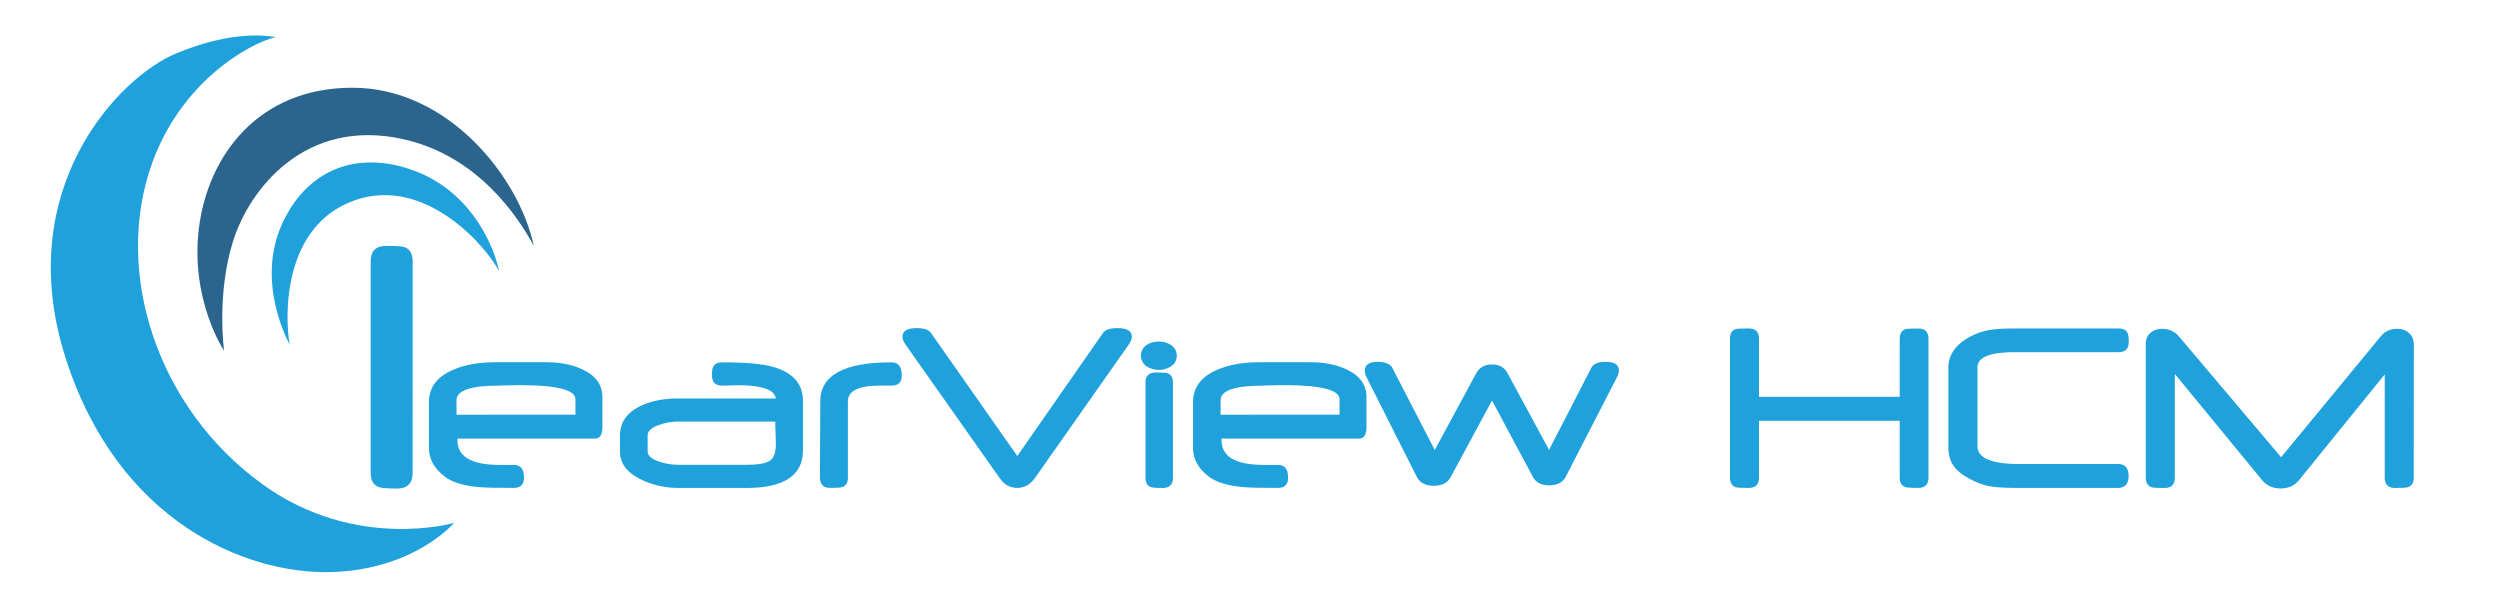 <svg id="Layer_1" data-name="Layer 1" xmlns="http://www.w3.org/2000/svg" viewBox="0 0 2213.7 538.07"><path d="M402.11,463s-35.45,41.81-109.62,43.58-188.26-44-234.68-190.46c-47.13-148.68,47-247.75,98.37-268.92S237.85,32,244.09,32.82C219.17,39,160.59,72.9,134.79,144.17c-34.68,95.81,3.67,217.21,98.26,285.09C315.3,488.28,402.11,463,402.11,463Z" fill="#1fa1db"/><path d="M198.41,310.61s-30.08-44.89-22.31-108.35,51.82-124.59,136-124.59,147.29,78.27,160.59,140.11c-13.61-25.16-49.08-79.87-116.08-94.65-86.28-19-135.91,44.09-150.45,91.07S198.41,310.61,198.41,310.61Z" fill="#2b658d"/><path d="M256.48,305s-30.79-54.36-6.58-107c24-52.24,72.31-65.27,121-45.21s67.47,68.22,70.89,87.19c-9.63-19.41-64.18-85.17-128-62.5S252.12,280.87,256.48,305Z" fill="#1fa1db"/><path d="M365.37,418.66q0,13.93-13.75,13.93-13,0-16-1.23-7.41-2.48-7.4-12.7V231.48q0-13.75,13.74-13.76,13.05,0,16.05,1.06,7.39,2.47,7.4,12.7Z" fill="#1fa1db"/><path d="M533.41,378.31q0,10.08-6.83,10.08H405.09q-1.27,23.28,37.41,23.28H455q9,0,9,11.28,0,9.1-9,9.1-23.75,0-31.85-.81-20.27-2-29.76-9.51-13.56-10.67-13.55-24.81V356q0-19.25,21.07-28.41,15.4-6.84,37.53-6.84h45.63q18.18,0,31.73,6.37,17.6,8.24,17.6,24.44Zm-23.85-11.12V353.53q0-12.51-49.69-12.51-6.14,0-12.8.23c-4.44.16-6.38.23-5.84.23q-36.94,0-37,13v12.74Z" fill="#1fa1db"/><path d="M711,398.66q0,33.39-50,33.39H601.17A75.39,75.39,0,0,1,568,424.74q-19-9-19-24.93V385.66q0-17.4,18.1-26.1,13.92-6.72,33.29-6.73H687q-1.86-11.68-33.26-11.69c-2.25,0-5,.05-8.25.17s-5.24.17-5.93.17q-9.07,0-9.07-9V330q0-9.15,9-9.15,30.69,0,44.7,3.94Q711,332.24,711,355.07Zm-24.44-25.33H599.78a47.92,47.92,0,0,0-15.64,2.79q-10.65,3.48-10.65,9.41v14.06q0,6,11,9.41a53,53,0,0,0,16,2.55h60.69q16.32,0,21.42-4.3,4.39-3.6,4.4-14.4,0-2.33-.23-8.77C686.59,379.78,686.52,376.2,686.52,373.33Z" fill="#1fa1db"/><path d="M798.51,332.45q0,9-9.15,9H778.94q-28.14,0-28.14,14v67.43c0,4.55-1.67,7.37-5,8.45q-2,.69-10.78.69-9,0-9-9.27l.35-67.48q0-34.43,63-34.43Q798.51,320.87,798.51,332.45Z" fill="#1fa1db"/><path d="M999.56,305,916.18,423.6Q910,432,900.77,432.05q-9.49,0-15.4-8.45L801.75,305q-2.65-3.93-2.66-6.95,0-7.51,12.59-7.52,9.71,0,12.6,4.21L900.8,403.79l76-109.13q2.89-4.12,12.64-4.13,12.76,0,12.77,7.52C1002.23,300.14,1001.34,302.45,999.56,305Z" fill="#1fa1db"/><path d="M1042,315a10.86,10.86,0,0,1-5,9.38,20.49,20.49,0,0,1-21.77,0,11.4,11.4,0,0,1-.12-18.76,18.89,18.89,0,0,1,11-3.13,18.69,18.69,0,0,1,10.89,3.13A10.89,10.89,0,0,1,1042,315Zm-3.36,107.93q0,9.17-9.15,9.16-8.34,0-10.42-.81-4.75-1.74-4.75-8.35V338.83q0-9,9.15-9c5.48,0,9,.23,10.42.69q4.76,1.74,4.75,8.35Z" fill="#1fa1db"/><path d="M1210,378.31q0,10.08-6.84,10.08H1081.67q-1.28,23.28,37.41,23.28h12.51q9,0,9,11.28,0,9.1-9,9.1-23.74,0-31.85-.81-20.27-2-29.76-9.51-13.56-10.67-13.55-24.81V356q0-19.25,21.07-28.41,15.4-6.84,37.53-6.84h45.63q18.18,0,31.73,6.37,17.61,8.24,17.61,24.44Zm-23.86-11.12V353.53q0-12.51-49.69-12.51-6.14,0-12.79.23c-4.44.16-6.39.23-5.85.23q-36.94,0-37,13v12.74Z" fill="#1fa1db"/><path d="M1431.78,334.07,1386.5,422q-4.05,7.77-14.78,7.76-10.38,0-14.43-7.58l-36.14-67.52-36.61,67.79q-4.15,7.66-14.92,7.66-11.1,0-15.15-8l-44.36-88a13.22,13.22,0,0,1-1.62-5.79q0-7.87,11.47-7.87,10.08,0,13,5.43l37.48,72.57L1307,330.83q4.41-8.1,14.14-8.11t13.89,8l36.62,67.66,37.36-72.54q2.67-5.43,12.87-5.43,11.6,0,11.6,7.87A12.52,12.52,0,0,1,1431.78,334.07Z" fill="#1fa1db"/><path d="M1707.65,422.89q0,9.17-9.15,9.16t-11.12-.7q-5.22-1.5-5.21-8.47V372.64H1557.55v50.24q0,9.18-9,9.17c-6.33,0-10.12-.19-11.35-.58q-5.33-1.62-5.33-8.58v-123q0-6.95,5.33-8.57c1.23-.31,5-.47,11.35-.47q9,0,9,9v51.53h124.62V299.91c0-4.64,1.77-7.45,5.32-8.46,1.24-.38,4.91-.58,11-.58s9.15,3,9.15,9Z" fill="#1fa1db"/><path d="M1885,302.69q0,9.15-9,9.15h-91.61q-33.35,0-33.35,13.33v69.92q0,15.77,36.94,15.77h87.44q9.39,0,9.38,10.54t-9.38,10.65H1787.9q-17.72,0-25.48-1.39a58.63,58.63,0,0,1-17.71-6.38Q1734.39,419,1730,412.69q-4.76-6.6-4.75-17.15V325.3q0-13.21,12.28-22.72a56.82,56.82,0,0,1,24.66-10.43q7.53-1.27,21.66-1.28h92.07q5.67,0,7.65,3.36C1884.49,295.78,1885,298.59,1885,302.69Z" fill="#1fa1db"/><path d="M2137.31,422.89q0,7-5.44,8.58-1.74.58-11.23.58-9,0-9-9.16V331.52l-75.85,93.58q-6,7.41-16.33,7.41T2003,425.1l-77.25-94v91.82q0,9.17-9,9.16c-6.33,0-10.08-.19-11.23-.58q-5.45-1.62-5.45-8.58V304.33a12,12,0,0,1,4.41-9.86,15.12,15.12,0,0,1,10-3.25,18.87,18.87,0,0,1,15.07,6.81l90.32,106.85,88.2-107a17.88,17.88,0,0,1,14.61-6.69,14.85,14.85,0,0,1,10.2,3.48q4.53,3.94,4.52,10.78Z" fill="#1fa1db"/></svg>